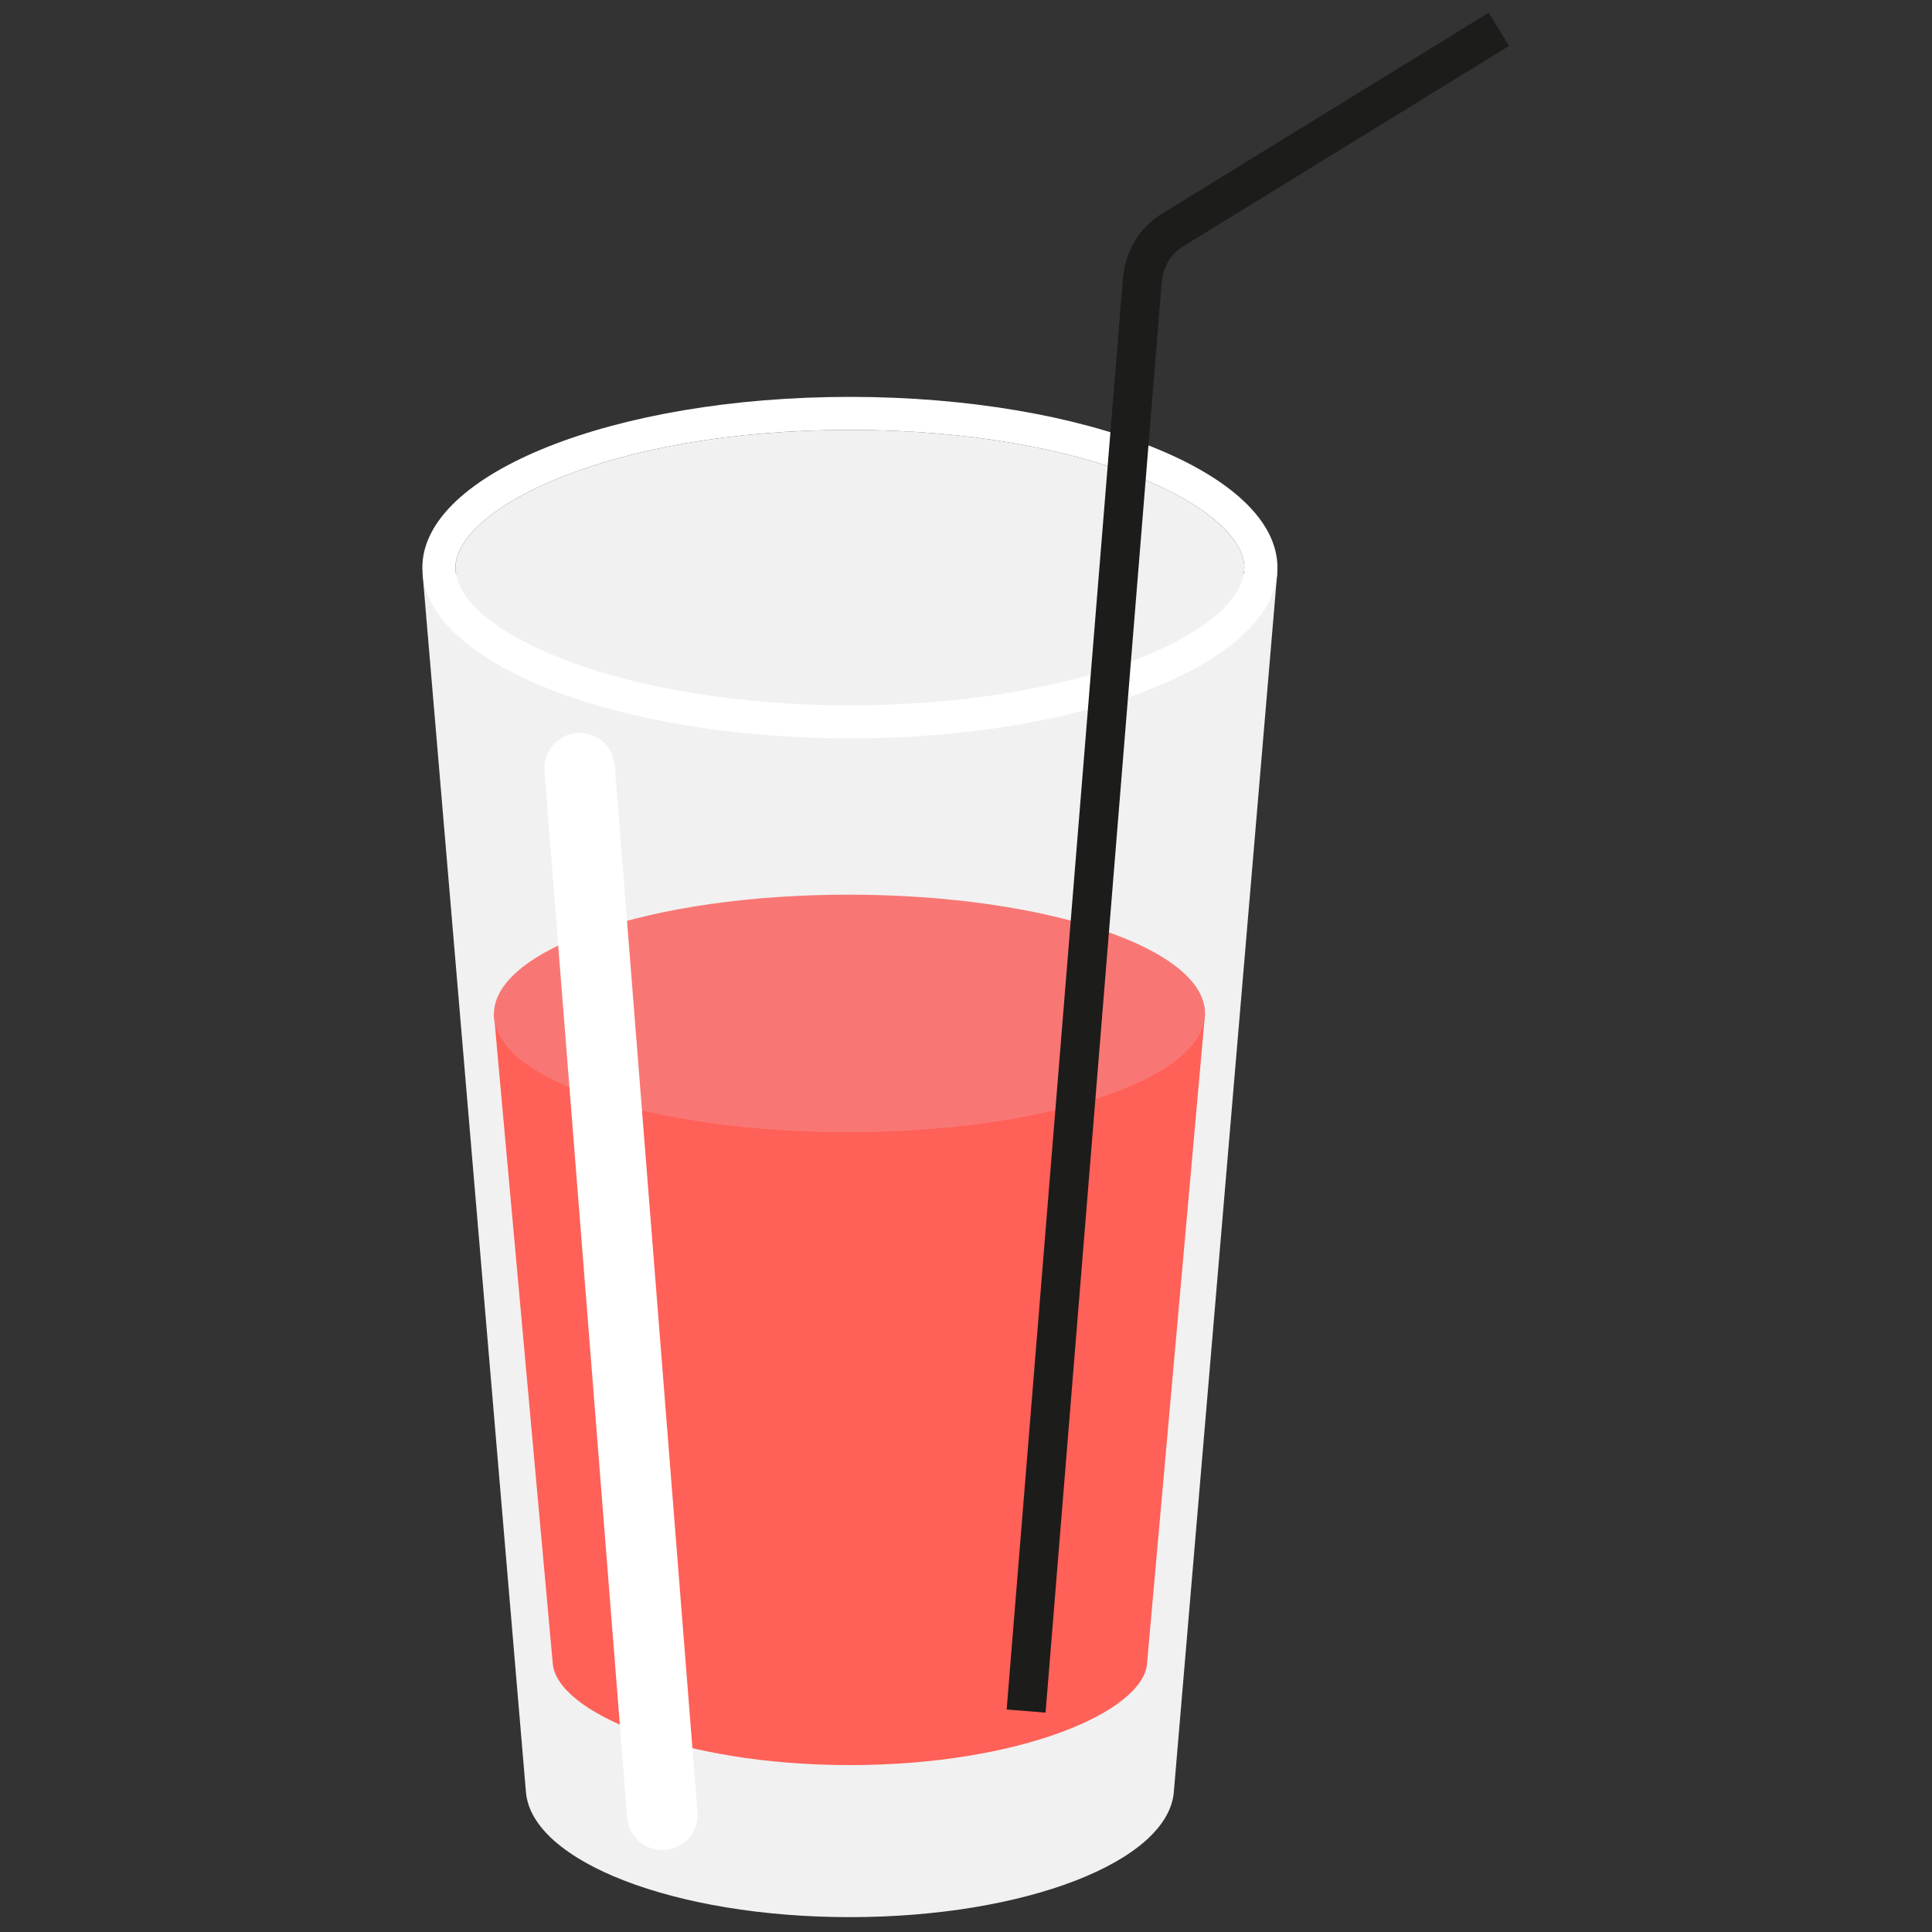 <?xml version="1.0" encoding="UTF-8"?>
<svg width="120px" height="120px" viewBox="0 0 120 120" version="1.1" xmlns="http://www.w3.org/2000/svg" xmlns:xlink="http://www.w3.org/1999/xlink">
    <rect x="0" y="0" width="120" height="120" fill="#333333" stroke="none"/>
    <!-- Generator: Sketch 51.1 (57501) - http://www.bohemiancoding.com/sketch -->
    <title>Juice1</title>
    <desc>Created with Sketch.</desc>
    <defs></defs>
    <g id="Juice1" stroke="none" stroke-width="1" fill="none" fill-rule="evenodd">
        <g id="Group-164" transform="translate(25, 0)">
            <path d="M52.24,35.623 C52.248,35.569 52.273,35.516 52.279,35.463 C52.279,35.459 52.28,35.457 52.28,35.454 C52.284,35.388 52.288,35.324 52.288,35.258 C52.288,31.685 42.967,26.705 27.787,26.705 C12.609,26.705 3.288,31.685 3.288,35.258 C3.288,35.317 3.289,35.376 3.296,35.449 C3.296,35.454 3.297,35.457 3.297,35.459 C3.303,35.514 3.329,35.569 3.337,35.623 L1.247,35.623 L7.668,111.313 C8.033,115.623 16.902,119.077 27.787,119.077 C38.675,119.077 47.541,115.623 47.908,111.313 L54.329,35.623 L52.24,35.623 Z" id="Fill-31" fill="#F1F1F1"></path>
            <path d="M52.28,35.454 C52.28,35.456 52.279,35.46 52.279,35.463 C51.928,39.411 41.792,43.809 27.787,43.809 C13.786,43.809 3.65,39.411 3.298,35.46 C3.298,35.456 3.296,35.454 3.296,35.45 C3.29,35.377 3.287,35.317 3.287,35.257 C3.287,31.685 12.609,26.704 27.787,26.704 C42.968,26.704 52.288,31.685 52.288,35.257 C52.288,35.323 52.284,35.389 52.28,35.454 M27.787,24.651 C13.121,24.651 1.233,29.4 1.233,35.257 C1.233,35.379 1.239,35.501 1.247,35.622 C1.731,41.31 13.428,45.863 27.787,45.863 C42.148,45.863 53.846,41.31 54.329,35.622 C54.34,35.501 54.344,35.379 54.344,35.257 C54.344,29.4 42.455,24.651 27.787,24.651" id="Fill-33" fill="#FFFFFF"></path>
            <path d="M5.676,62.979 L9.333,103.323 C9.333,103.324 9.333,103.329 9.335,103.332 C9.586,106.315 17.226,109.633 27.787,109.633 C38.338,109.633 45.978,106.319 46.242,103.345 C46.242,103.343 46.242,103.34 46.243,103.337 L46.242,103.345 L49.846,62.969 L5.676,62.979 Z" id="Fill-35" fill="#FF6057"></path>
            <path d="M5.676,62.979 C5.641,67.053 15.376,70.312 27.617,70.324 C39.86,70.336 49.811,67.043 49.846,62.969 C49.883,58.894 39.987,55.583 27.746,55.569 C15.503,55.558 5.711,58.906 5.676,62.979" id="Fill-37" fill="#F87774"></path>
            <path d="M10.998,47.716 L16.138,112.72" id="Stroke-39" stroke="#FFFFFF" stroke-width="4.38" stroke-linecap="round"></path>
            <path d="M67.463,0.791 L47.198,13.255 C45.753,14.151 44.886,15.564 44.738,17.384 L37.526,106.178 L39.942,106.375 L47.152,17.581 C47.233,16.613 47.695,15.782 48.469,15.315 L68.735,2.851 L67.463,0.791 Z" id="Fill-41" fill="#1C1C1B"></path>
        </g>
    </g>
</svg>